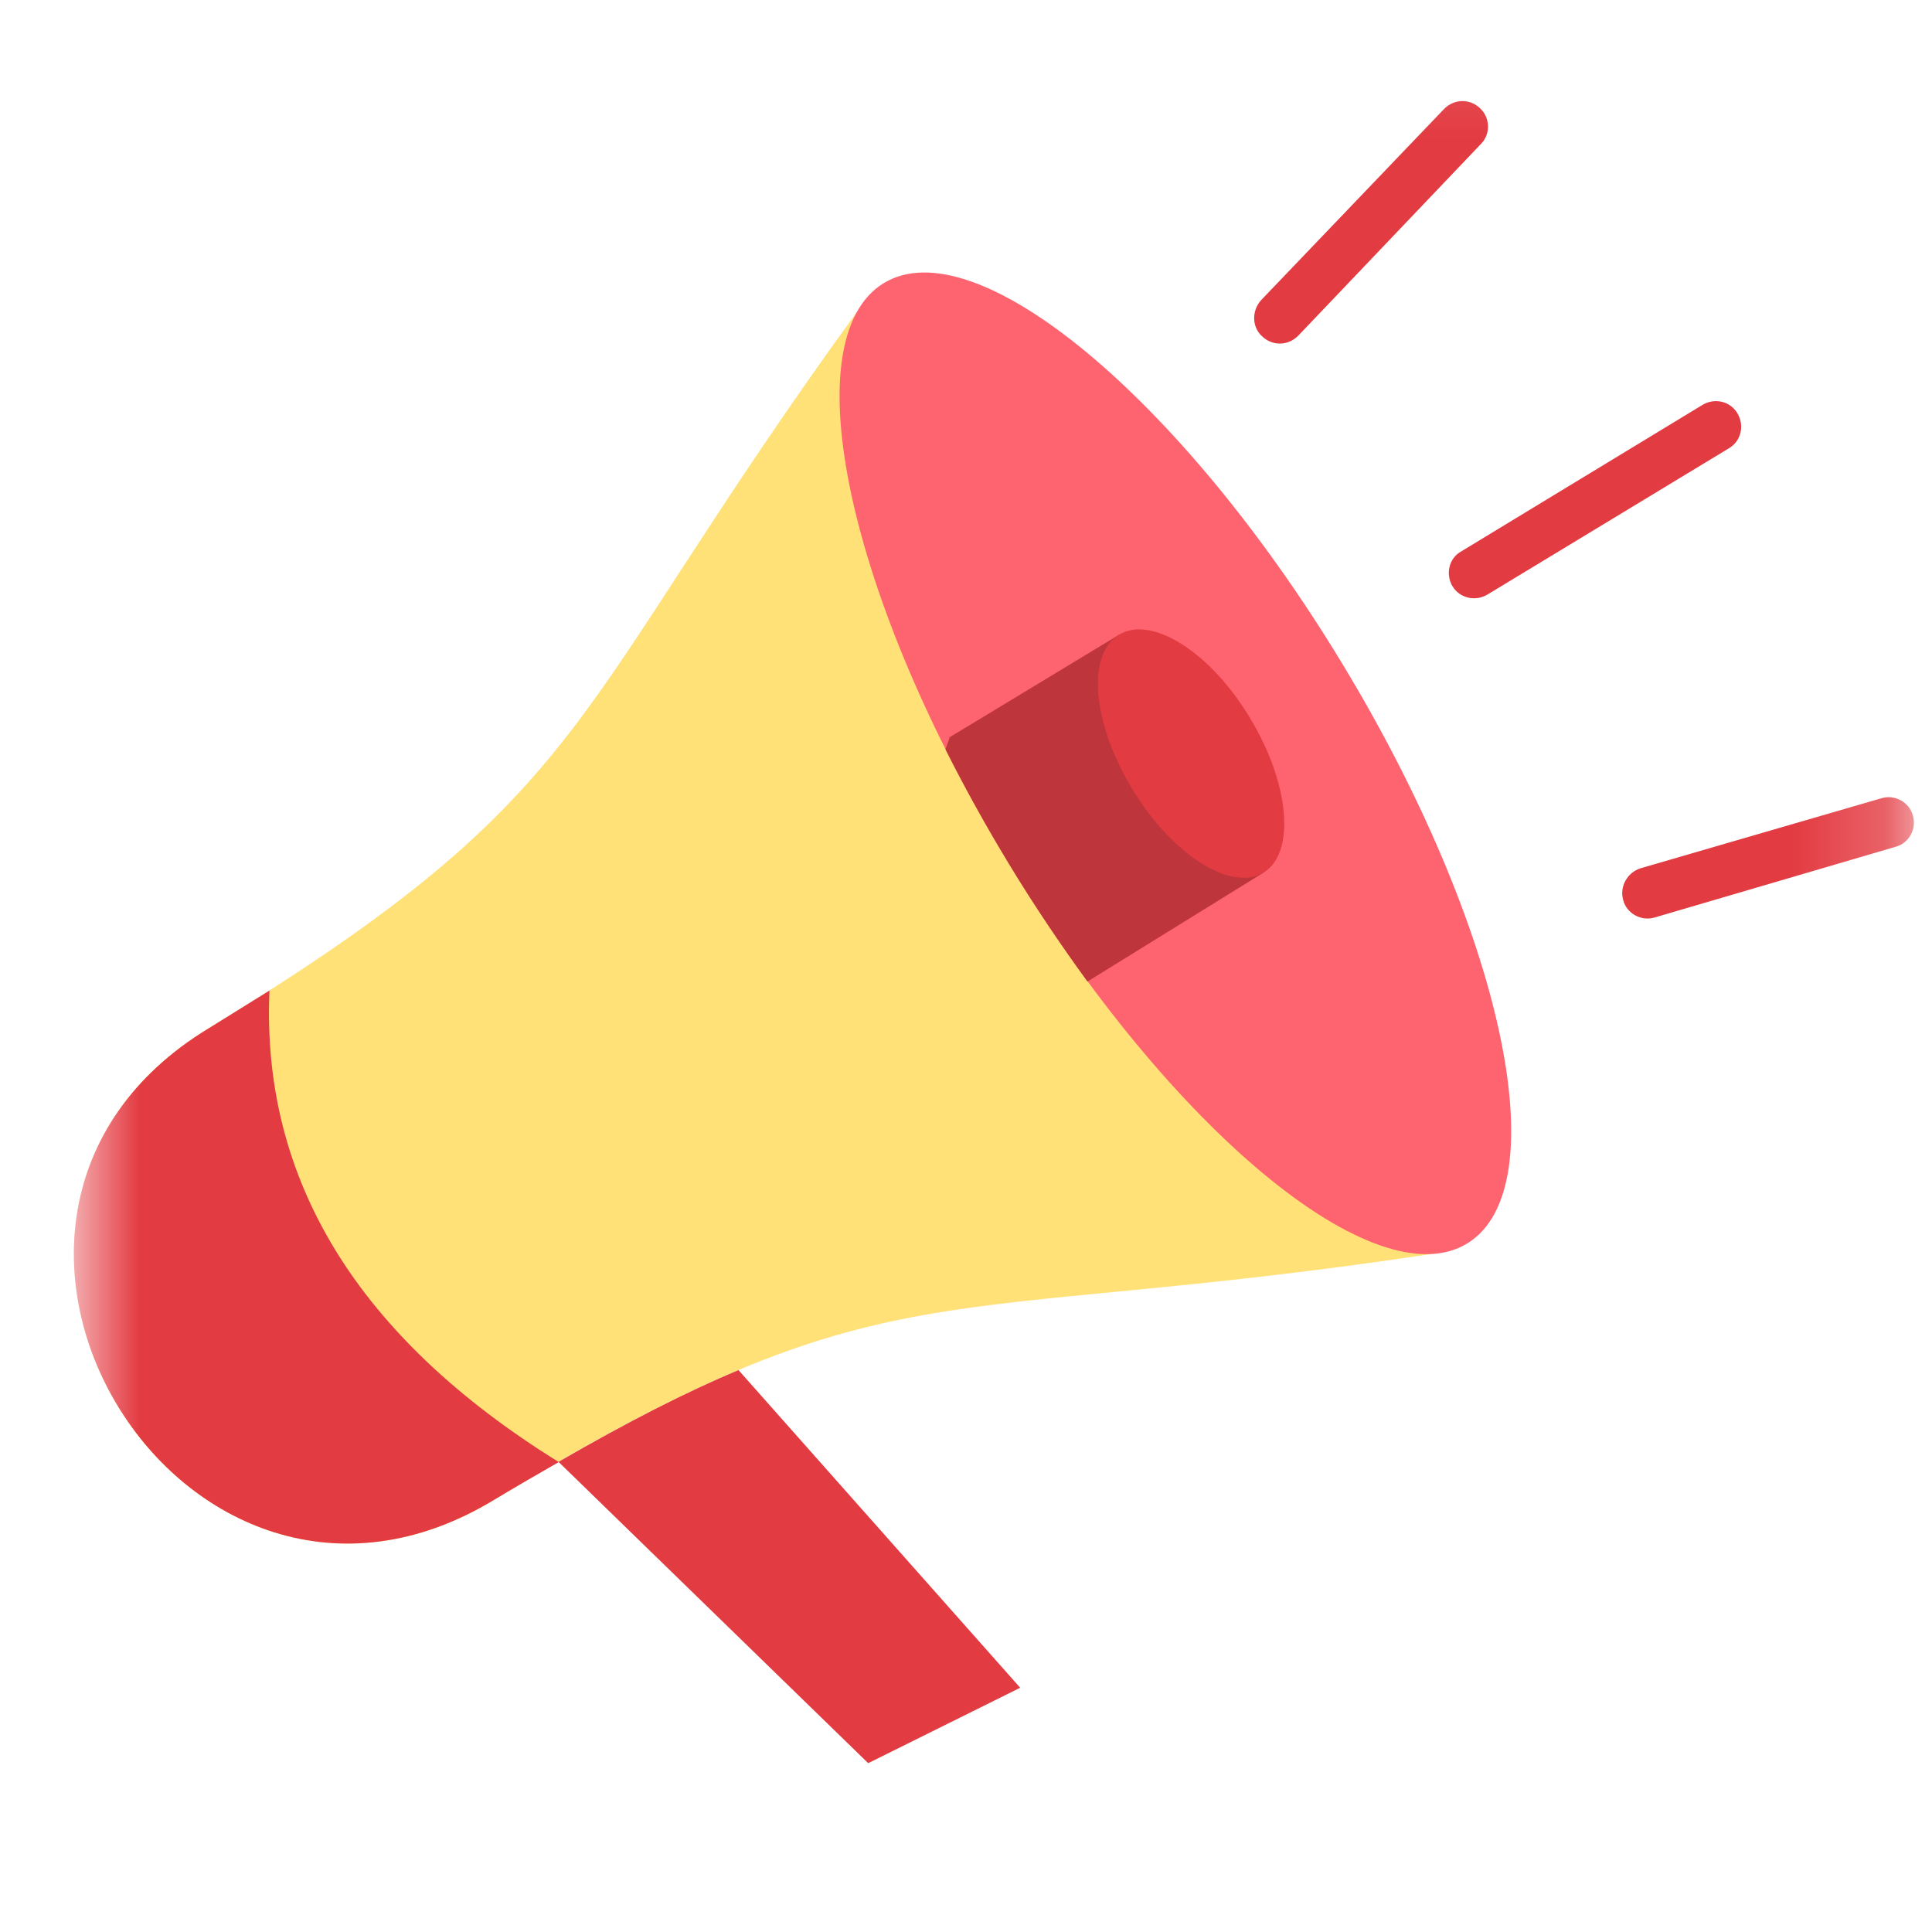 <?xml version="1.0" encoding="UTF-8"?>
<svg xmlns="http://www.w3.org/2000/svg" width="21" height="21" viewBox="0 0 21 21" fill="none">
  <mask id="mask0_90_468" style="mask-type:luminance" maskUnits="userSpaceOnUse" x="0" y="0" width="21" height="21">
    <path d="M20.8 0.13H0.8V20.13H20.8V0.13Z" fill="white"/>
  </mask>
  <g mask="url(#mask0_90_468)">
    <path fill-rule="evenodd" clip-rule="evenodd" d="M9.316 3.388L15.589 13.626C10.105 14.454 9.675 13.689 5.378 16.298C1.991 18.36 -1.126 13.236 2.269 11.177C6.534 8.579 6.113 7.802 9.316 3.388Z" fill="#FFE177"/>
    <path fill-rule="evenodd" clip-rule="evenodd" d="M6.074 15.892C5.855 16.017 5.62 16.153 5.378 16.298C1.991 18.36 -1.126 13.236 2.269 11.177C2.503 11.032 2.722 10.896 2.929 10.767C2.839 12.821 3.886 14.536 6.074 15.892Z" fill="#E33B42"/>
    <path fill-rule="evenodd" clip-rule="evenodd" d="M8.027 14.892L11.089 18.345L9.437 19.165L6.073 15.892V15.888C6.831 15.45 7.46 15.13 8.027 14.892Z" fill="#E33B42"/>
    <path fill-rule="evenodd" clip-rule="evenodd" d="M9.605 3.078C10.601 2.469 12.831 4.317 14.581 7.199C16.331 10.082 16.945 12.906 15.948 13.516C14.948 14.125 12.722 12.277 10.972 9.395C9.214 6.512 8.609 3.688 9.605 3.078Z" fill="#FE646F"/>
    <path fill-rule="evenodd" clip-rule="evenodd" d="M10.277 8.146L10.323 8.013L12.163 6.9L13.734 9.485L11.82 10.669C11.531 10.271 11.242 9.845 10.968 9.392C10.714 8.974 10.484 8.556 10.277 8.146Z" fill="#BE353B"/>
    <path d="M16.167 6.463C16.035 6.541 15.867 6.502 15.788 6.373C15.71 6.24 15.749 6.068 15.882 5.994L18.507 4.4C18.64 4.322 18.808 4.361 18.886 4.494C18.964 4.627 18.925 4.795 18.792 4.873L16.167 6.463Z" fill="#E33B42"/>
    <path d="M14.113 3.647C14.003 3.76 13.831 3.764 13.718 3.655C13.605 3.553 13.605 3.374 13.71 3.26L15.695 1.186C15.804 1.073 15.976 1.069 16.089 1.178C16.199 1.28 16.203 1.46 16.097 1.565L14.113 3.647Z" fill="#E33B42"/>
    <path d="M17.984 9.973C17.839 10.016 17.683 9.93 17.644 9.786C17.601 9.637 17.687 9.485 17.831 9.438L20.452 8.676C20.597 8.633 20.753 8.719 20.792 8.864C20.835 9.012 20.749 9.165 20.605 9.204L17.984 9.973Z" fill="#E33B42"/>
    <path fill-rule="evenodd" clip-rule="evenodd" d="M12.163 6.899C12.515 6.684 13.156 7.086 13.585 7.801C14.019 8.516 14.085 9.27 13.734 9.485C13.378 9.696 12.742 9.293 12.308 8.578C11.874 7.864 11.808 7.114 12.163 6.899Z" fill="#E33B42"/>
  </g>
</svg> 